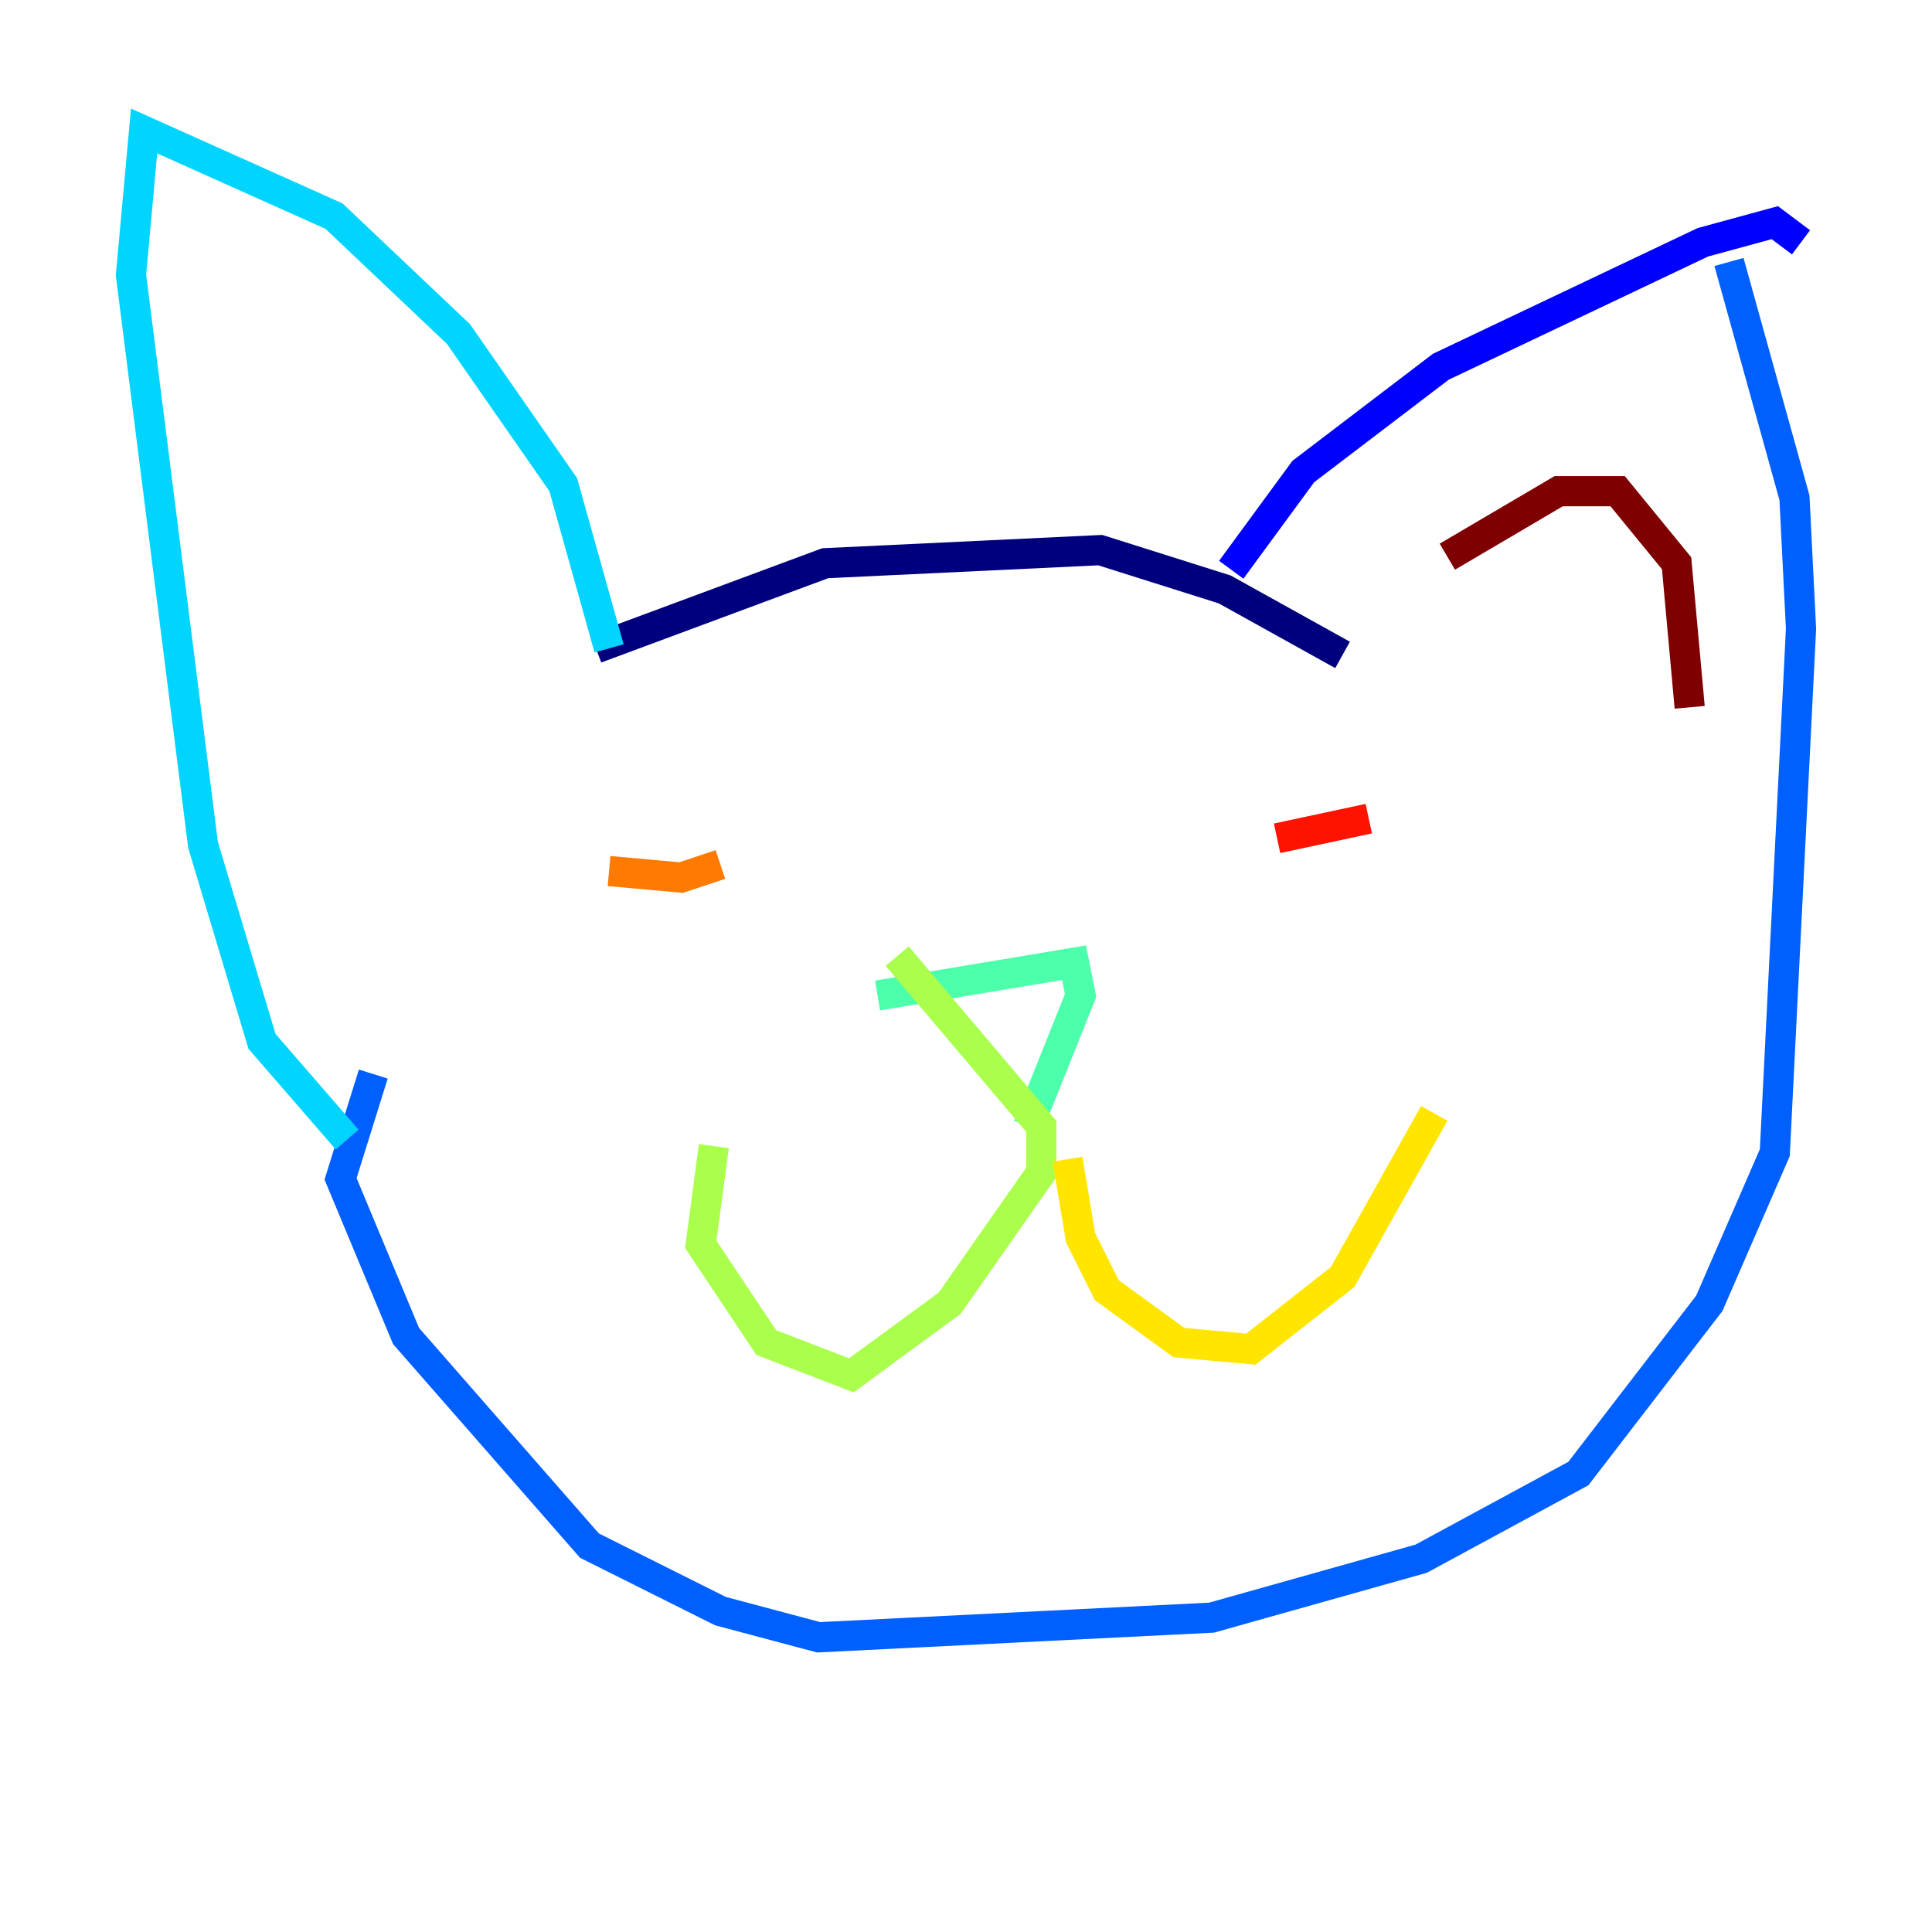 <?xml version="1.0" encoding="utf-8" ?>
<svg baseProfile="tiny" height="128" version="1.2" viewBox="0,0,128,128" width="128" xmlns="http://www.w3.org/2000/svg" xmlns:ev="http://www.w3.org/2001/xml-events" xmlns:xlink="http://www.w3.org/1999/xlink"><defs /><polyline fill="none" points="39.485,42.956 54.671,37.315 72.895,36.447 81.139,39.051 88.949,43.39" stroke="#00007f" stroke-width="2" /><polyline fill="none" points="81.573,37.749 86.346,31.241 95.458,24.298 112.814,16.054 117.586,14.752 119.322,16.054" stroke="#0000fe" stroke-width="2" /><polyline fill="none" points="114.549,17.356 118.888,32.976 119.322,41.654 117.586,76.366 113.248,86.346 104.57,97.627 94.156,103.268 80.271,107.173 54.237,108.475 47.729,106.739 39.051,102.4 26.902,88.515 22.563,78.102 24.732,71.159" stroke="#0060ff" stroke-width="2" /><polyline fill="none" points="40.352,42.956 37.315,32.108 30.373,22.129 22.129,14.319 9.546,8.678 8.678,18.224 13.451,55.973 17.356,68.99 22.997,75.498" stroke="#00d4ff" stroke-width="2" /><polyline fill="none" points="58.142,65.953 71.159,63.783 71.593,65.953 68.122,74.63" stroke="#4cffaa" stroke-width="2" /><polyline fill="none" points="59.444,63.349 68.99,74.63 68.99,77.668 62.915,86.346 56.407,91.119 50.766,88.949 46.427,82.441 47.295,75.932" stroke="#aaff4c" stroke-width="2" /><polyline fill="none" points="70.725,76.8 71.593,82.007 73.329,85.478 78.102,88.949 82.875,89.383 88.949,84.61 95.024,73.763" stroke="#ffe500" stroke-width="2" /><polyline fill="none" points="40.352,57.709 45.125,58.142 47.729,57.275" stroke="#ff7a00" stroke-width="2" /><polyline fill="none" points="84.61,55.539 90.685,54.237" stroke="#fe1200" stroke-width="2" /><polyline fill="none" points="95.891,36.881 103.268,32.542 107.173,32.542 111.078,37.315 111.946,46.861" stroke="#7f0000" stroke-width="2" /></svg>
